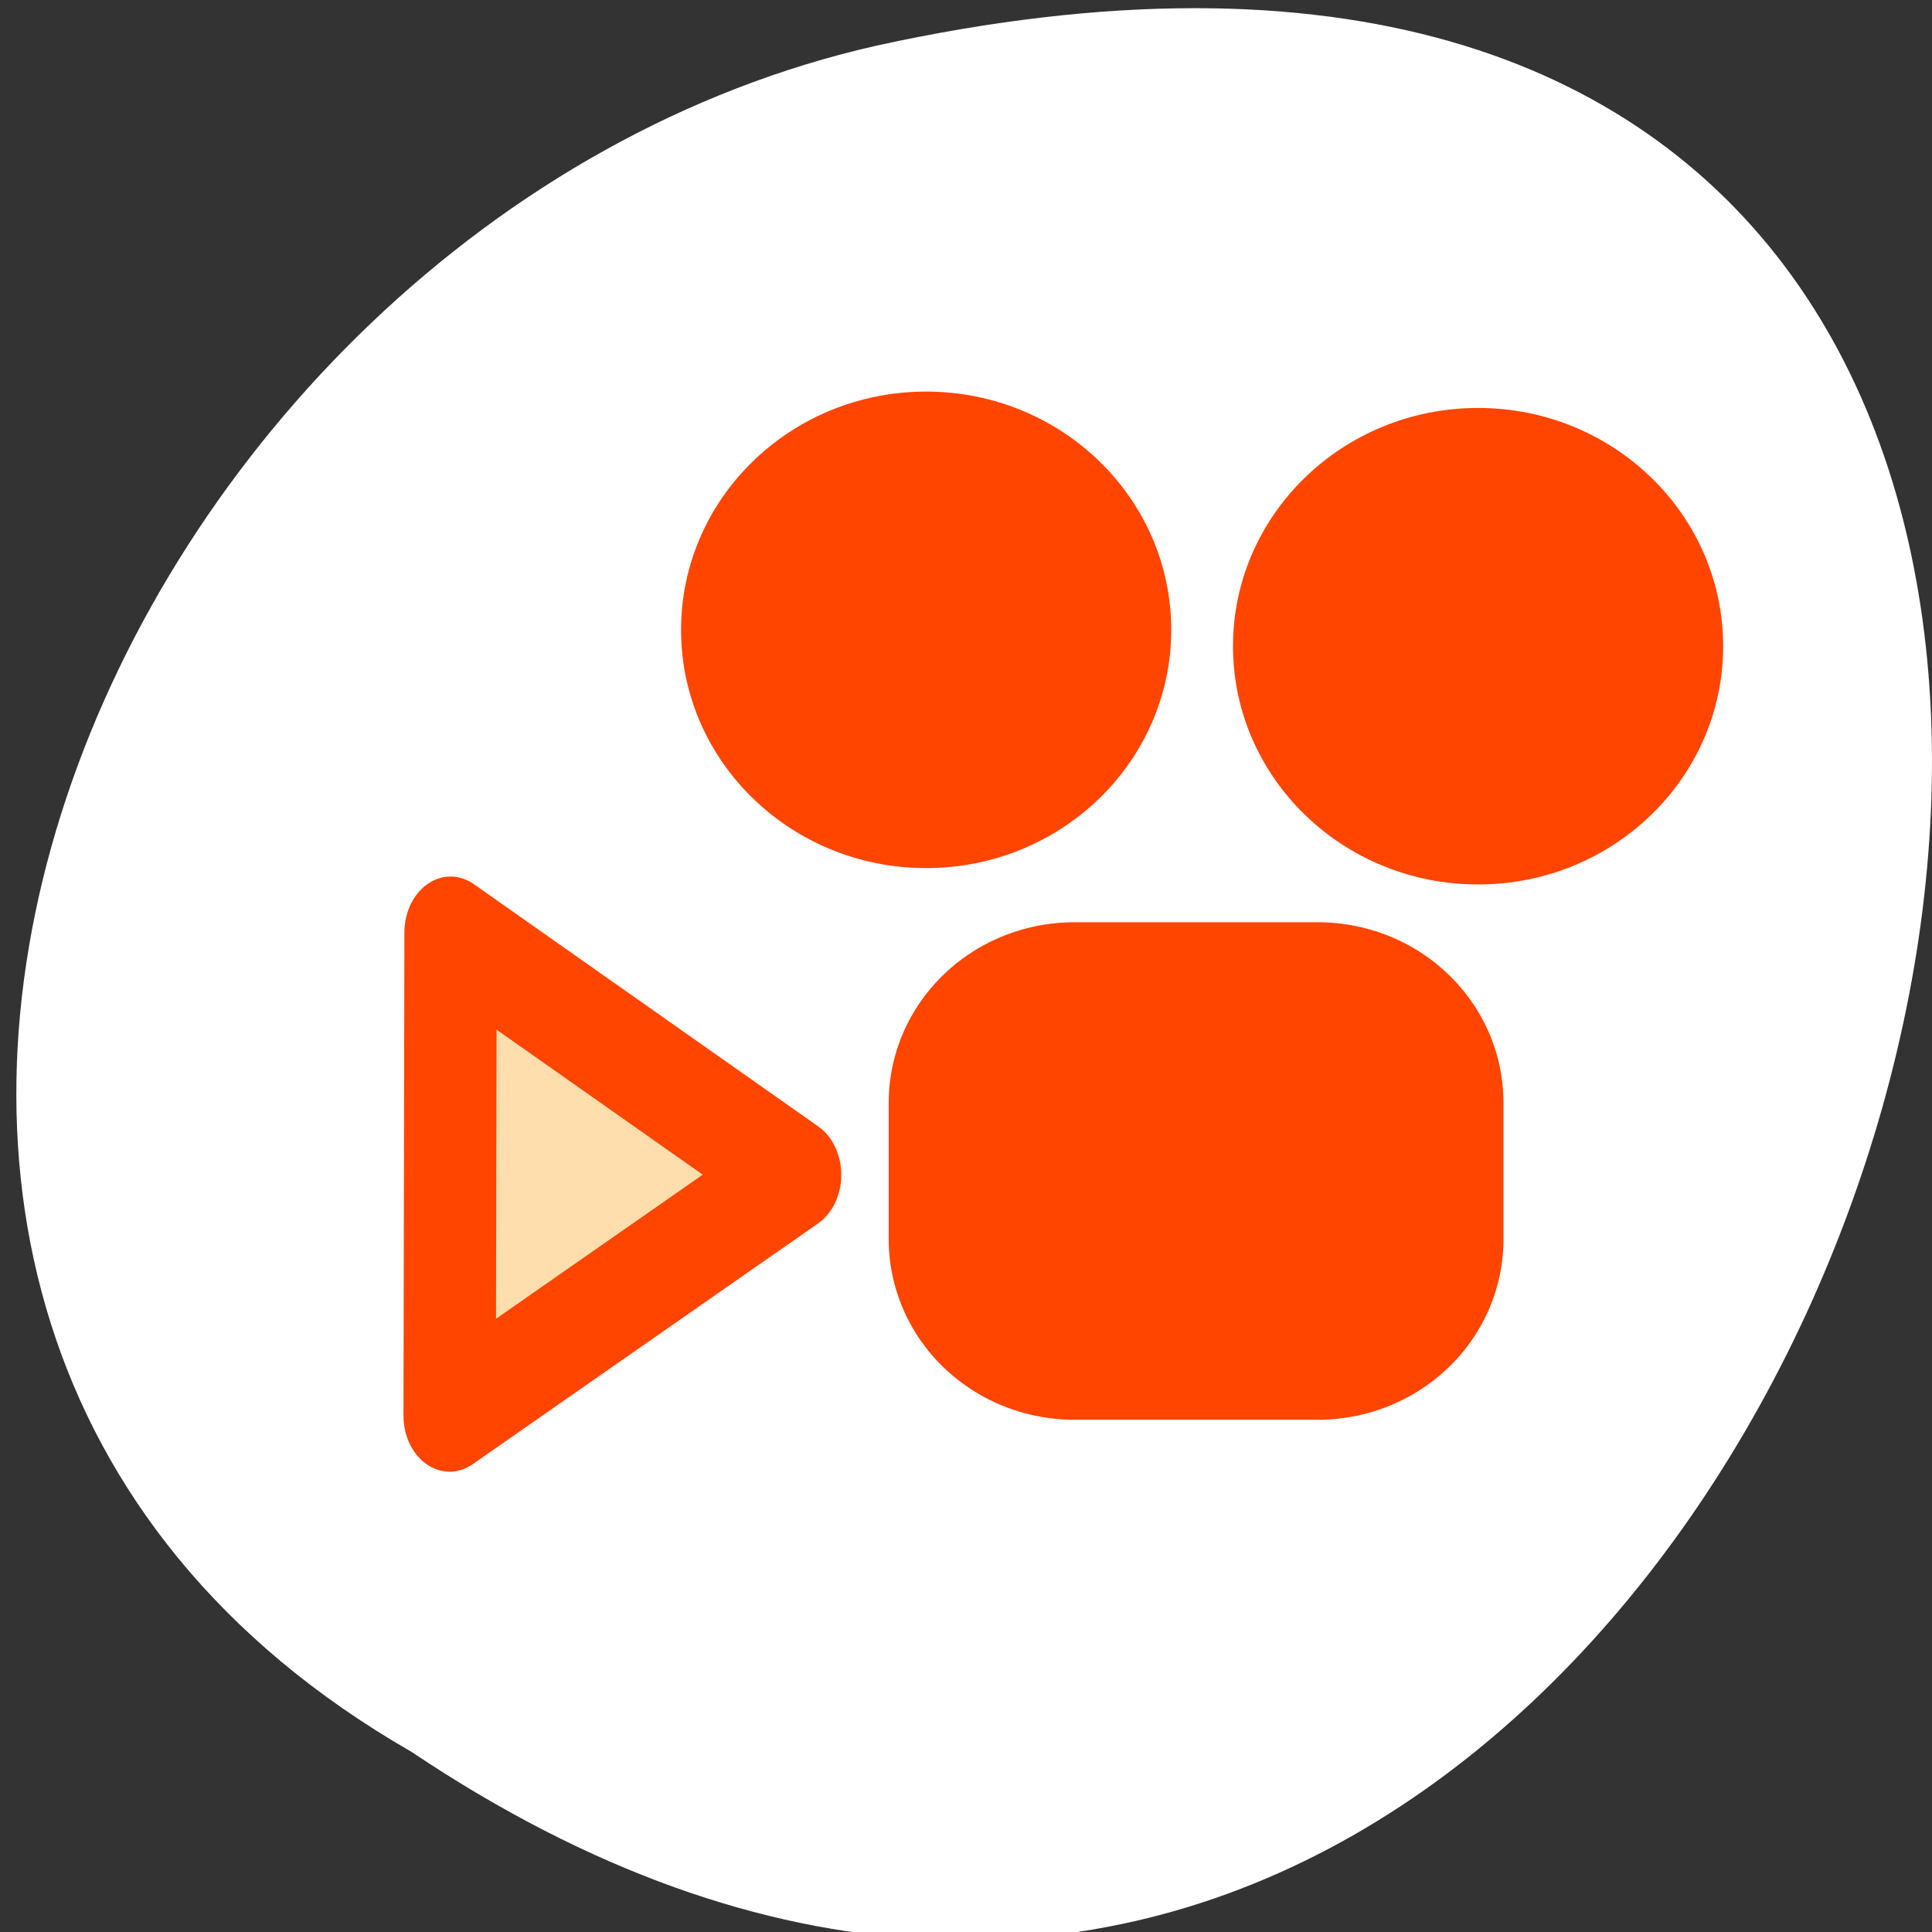 <svg xmlns="http://www.w3.org/2000/svg" xmlns:xlink="http://www.w3.org/1999/xlink" viewBox="0 0 256 256"><rect x="0" y="0" width="256" height="256" fill="#333333" stroke="none"/><g transform="translate(0.006 1.092)"><path d="m 54.49 231.02 c 190.83 127.95 308.36 -280.09 61.673 -226.07 -101.95 23.02 -163.82 167.39 -61.673 226.07 z" style="fill:#fff;color:#000"/><g transform="matrix(2.55 0 0 2.479 51.811 44.04)" style="fill:#ffdead;stroke:#ff4500"><path id="0" d="m 40.04 15.46 c 0 6.757 -5.478 12.235 -12.235 12.235 -6.757 0 -12.235 -5.478 -12.235 -12.235 0 -6.757 5.478 -12.235 12.235 -12.235 6.757 0 12.235 5.478 12.235 12.235 z" style="fill:#ff4500;stroke:#ff4500"/><use xlink:href="#0" transform="translate(28.68 0.875)" width="1" height="1"/><g style="stroke-linecap:round;stroke-linejoin:round"><path d="m 35.506 40.736 h 12.652 v 7.299 h -12.652 z" style="stroke-width:19.294"/><path d="M 9.481,40.89 30.412,35.679 24.459,56.411 z" transform="matrix(0.689 0.833 -0.668 0.86 23.875 -11.424)" style="stroke-width:5"/></g></g></g></svg>